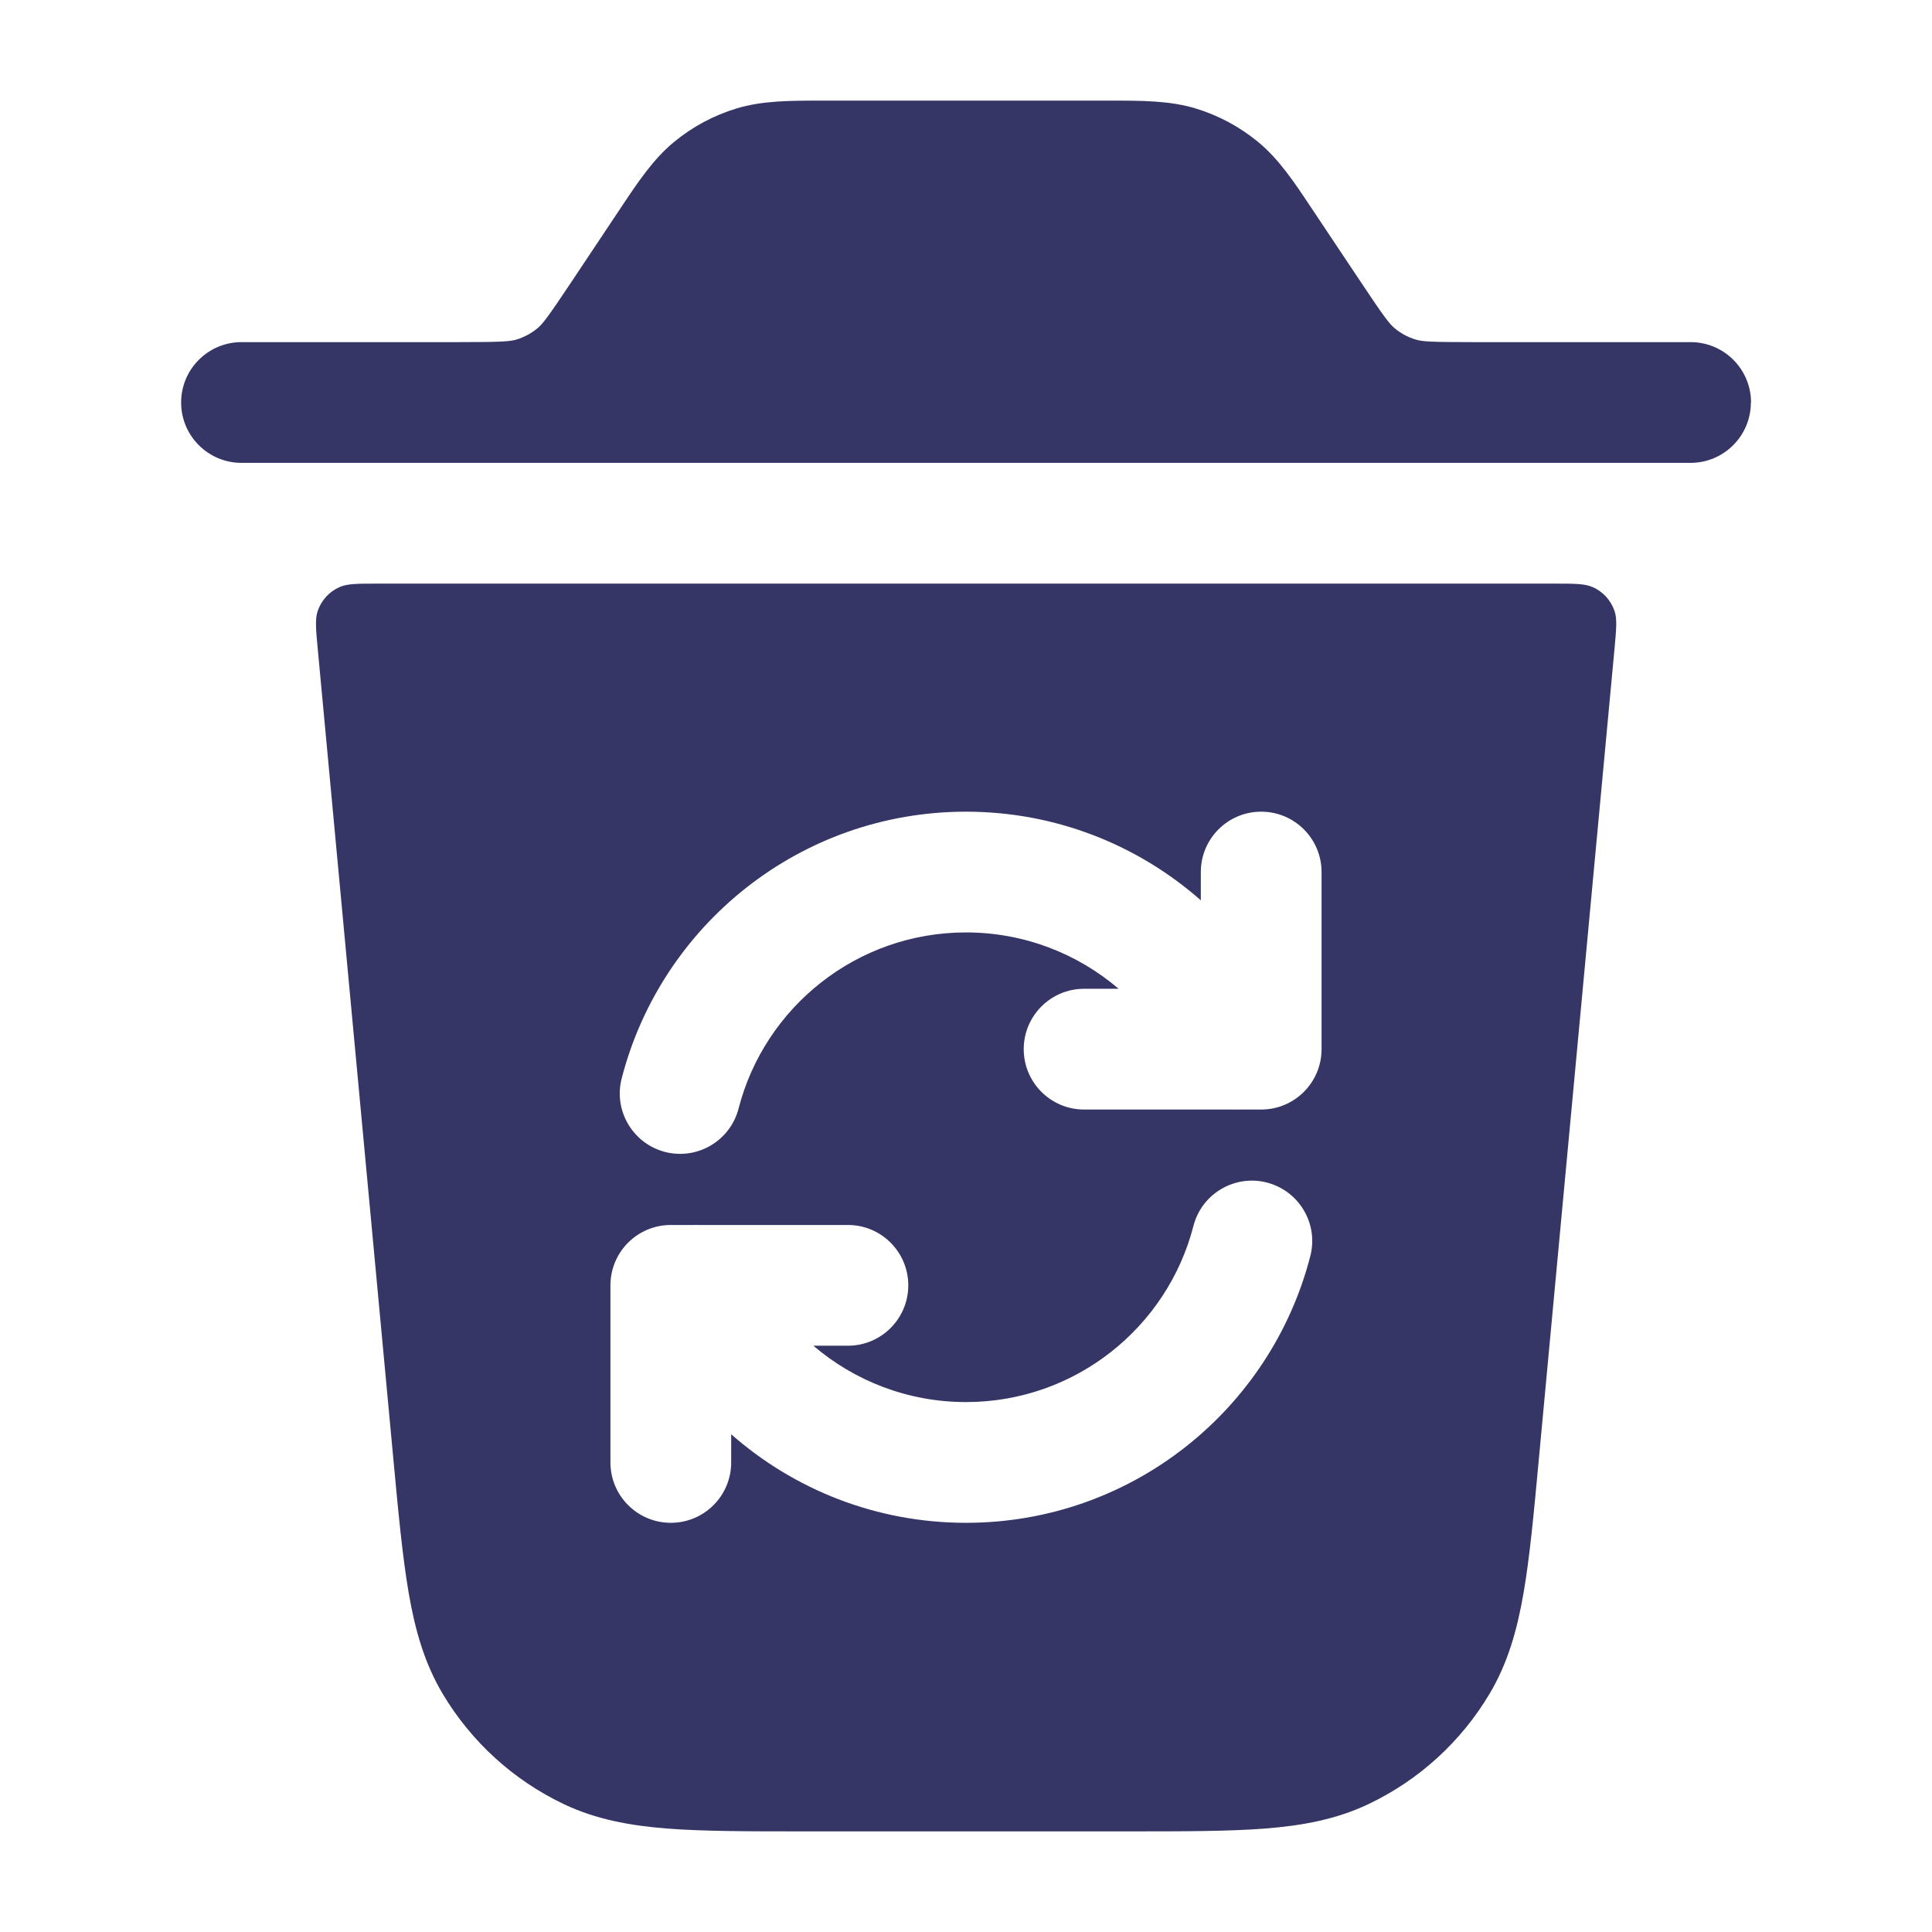 <svg width="24" height="24" viewBox="0 0 24 24" fill="none" xmlns="http://www.w3.org/2000/svg">
<path d="M21 5.75C21.414 5.75 21.75 5.414 21.75 5H21.752C21.752 4.586 21.416 4.25 21.002 4.25H18.286C17.769 4.25 17.667 4.243 17.586 4.218C17.492 4.19 17.404 4.143 17.328 4.08C17.262 4.026 17.199 3.946 16.913 3.516L16.289 2.581C16.075 2.259 15.886 1.975 15.627 1.762C15.398 1.574 15.135 1.433 14.852 1.347C14.529 1.25 14.186 1.25 13.797 1.25H10.204C9.814 1.25 9.472 1.25 9.15 1.347C8.867 1.433 8.603 1.574 8.375 1.762C8.116 1.975 7.928 2.257 7.714 2.578L7.089 3.516C6.803 3.945 6.74 4.026 6.674 4.08C6.598 4.142 6.51 4.189 6.416 4.218C6.334 4.242 6.232 4.25 5.716 4.25H3C2.586 4.25 2.25 4.586 2.25 5C2.25 5.414 2.586 5.75 3 5.75H21Z" fill="#353566"/>
<path fill-rule="evenodd" clip-rule="evenodd" d="M19.307 7.25C19.56 7.25 19.687 7.25 19.783 7.293H19.785C19.914 7.35 20.012 7.459 20.057 7.592C20.09 7.691 20.078 7.815 20.056 8.061L20.055 8.07L19.116 18.126C19.054 18.797 19.003 19.345 18.926 19.789C18.846 20.253 18.729 20.662 18.505 21.039C18.15 21.636 17.626 22.114 16.998 22.412C16.602 22.6 16.183 22.678 15.714 22.715C15.26 22.75 14.705 22.75 14.023 22.75H9.98C9.298 22.75 8.742 22.75 8.289 22.715C7.82 22.678 7.401 22.6 7.005 22.412C6.378 22.114 5.853 21.636 5.498 21.039C5.274 20.662 5.157 20.253 5.077 19.789C5 19.341 4.948 18.788 4.885 18.109L3.948 8.07C3.924 7.818 3.913 7.692 3.946 7.592C3.991 7.458 4.089 7.35 4.218 7.293C4.314 7.25 4.441 7.25 4.694 7.25H19.307ZM8.262 14.31C7.861 14.206 7.619 13.797 7.723 13.396C8.213 11.492 9.941 10.083 12 10.083C13.118 10.083 14.139 10.499 14.917 11.184V10.833C14.917 10.419 15.252 10.083 15.667 10.083C16.081 10.083 16.417 10.419 16.417 10.833V13.033C16.417 13.447 16.081 13.783 15.667 13.783H15.38C15.368 13.784 15.356 13.784 15.344 13.783H13.467C13.053 13.783 12.717 13.447 12.717 13.033C12.717 12.619 13.053 12.283 13.467 12.283H13.896C13.386 11.847 12.723 11.583 12 11.583C10.642 11.583 9.499 12.512 9.175 13.77C9.072 14.171 8.663 14.413 8.262 14.31ZM8.333 18.917C8.748 18.917 9.083 18.581 9.083 18.167V17.817C9.861 18.501 10.882 18.917 12 18.917C14.059 18.917 15.787 17.508 16.277 15.604C16.381 15.202 16.139 14.794 15.738 14.69C15.337 14.587 14.928 14.829 14.825 15.23C14.501 16.488 13.358 17.417 12 17.417C11.277 17.417 10.614 17.153 10.104 16.717H10.533C10.947 16.717 11.283 16.381 11.283 15.967C11.283 15.553 10.947 15.217 10.533 15.217H8.656C8.644 15.216 8.632 15.216 8.62 15.217H8.333C8.134 15.217 7.944 15.296 7.803 15.436C7.662 15.577 7.583 15.768 7.583 15.967V18.167C7.583 18.581 7.919 18.917 8.333 18.917Z" fill="#353566"/>
</svg>
